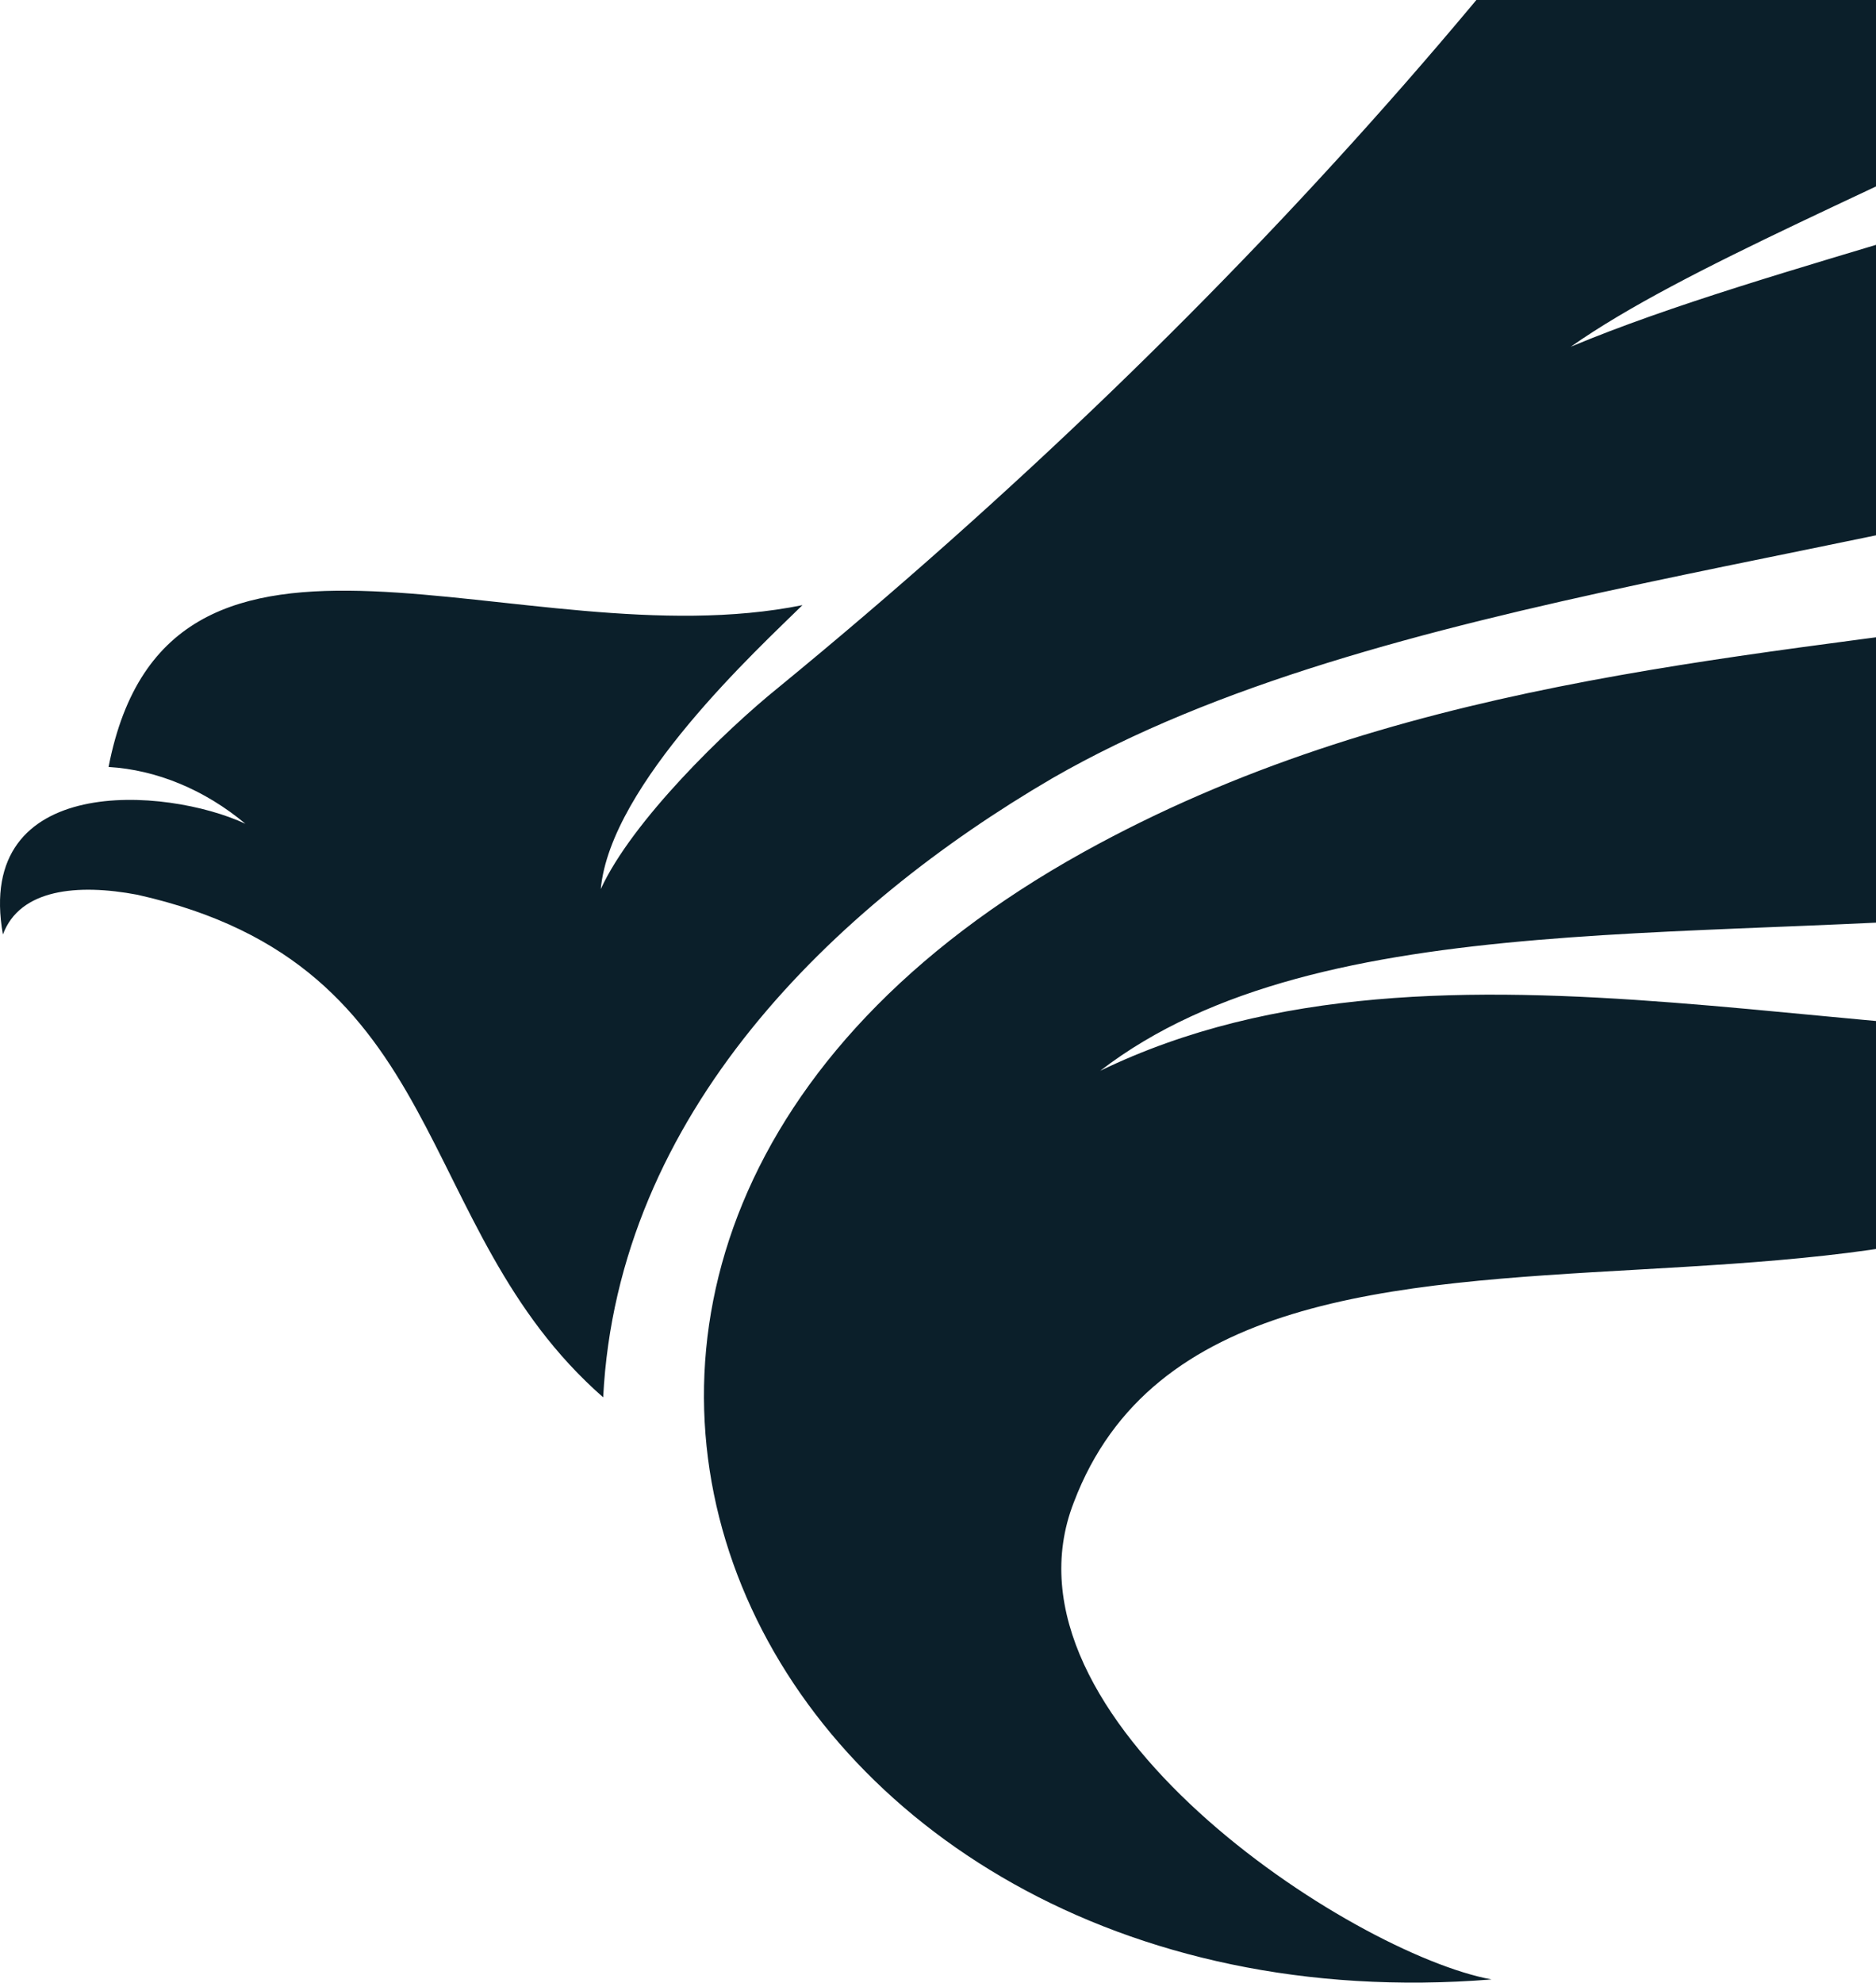 <svg width="265" height="280" viewBox="0 0 265 280" fill="none" xmlns="http://www.w3.org/2000/svg">
<path fill-rule="evenodd" clip-rule="evenodd" d="M319.908 145.211C267.676 151.226 204.252 127.566 155.412 151.226C217.819 103.104 379.602 177.292 406.057 33.328C341.615 108.318 239.865 72.226 153.038 120.348C52.644 176.089 105.554 287.971 210.696 279.55C191.025 275.941 139.81 242.657 151.681 212.18C173.727 154.033 286.331 204.962 319.908 145.211ZM416.91 -77.351C390.116 15.684 278.53 25.308 221.889 48.968C253.771 26.511 338.223 2.851 377.906 -50.083C399.613 -79.356 409.788 -126.676 385.707 -168.782C378.245 -99.407 320.587 -34.042 256.823 -2.763C329.744 -46.473 395.882 -198.056 313.464 -255C321.604 -146.326 241.561 -10.783 109.963 97.089C102.502 103.104 89.274 115.937 84.865 125.561C86.222 110.724 107.25 91.475 113.355 85.46C73.672 93.48 23.815 64.607 15.336 108.318C22.119 108.719 28.902 111.526 34.668 116.338C23.476 111.125 -3.658 109.12 0.412 131.977C2.787 125.561 10.927 124.759 19.406 126.363C64.176 136.388 57.732 173.282 85.204 197.342C87.239 157.241 117.764 127.967 148.629 109.922C241.221 56.587 434.208 95.084 416.91 -77.351Z" fill="#0B1F2A"/>
</svg>
